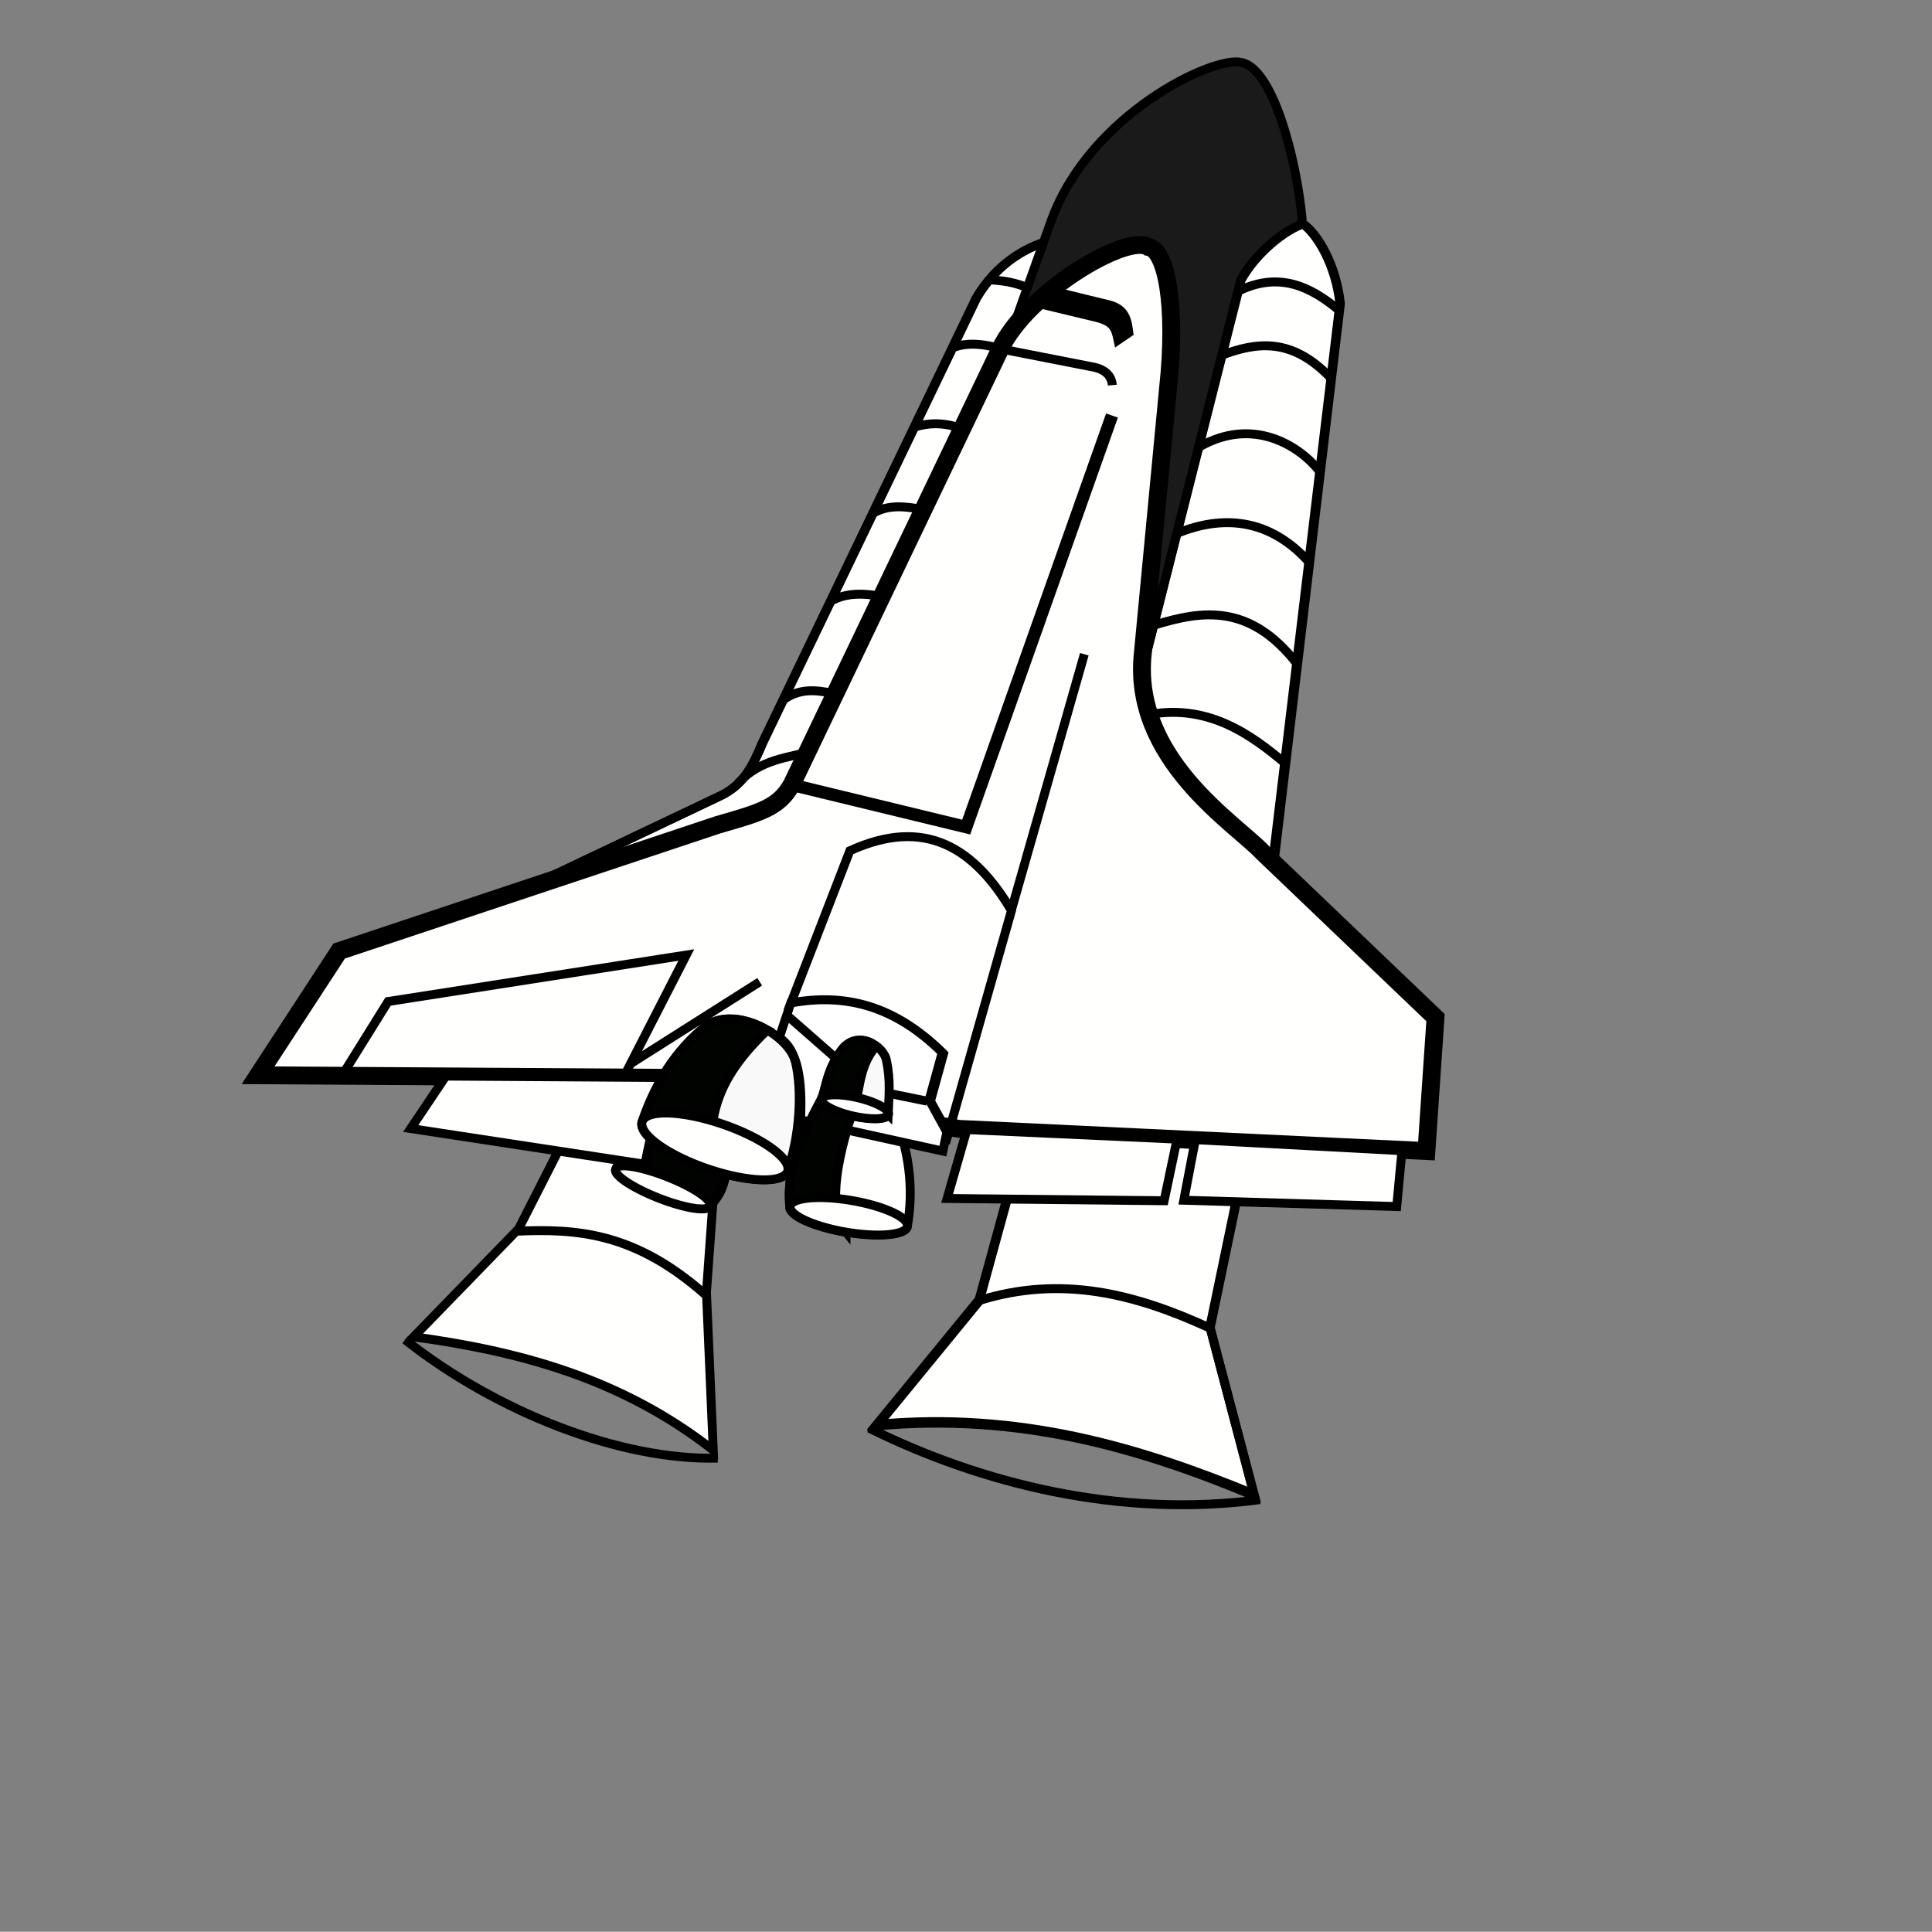 <?xml version="1.0" encoding="UTF-8" standalone="no"?>
<svg
   xmlns:dc="http://purl.org/dc/elements/1.1/"
   xmlns:cc="http://creativecommons.org/ns#"
   xmlns:rdf="http://www.w3.org/1999/02/22-rdf-syntax-ns#"
   xmlns:svg="http://www.w3.org/2000/svg"
   xmlns="http://www.w3.org/2000/svg"
   xmlns:sodipodi="http://sodipodi.sourceforge.net/DTD/sodipodi-0.dtd"
   xmlns:inkscape="http://www.inkscape.org/namespaces/inkscape"
   id="svg2"
   viewBox="0 0 700 699.9"
   version="1.0"
   inkscape:version="1.0.1 (1.0.1+r73)"
   width="100%"
   height="100%"
   sodipodi:docname="foguete.svg">
  <rect x="0" y="0" width="700" height="699.9" fill="#808080" stroke="none"/>
  <defs
     id="defs10126" />
  <sodipodi:namedview
     pagecolor="#ffffff"
     bordercolor="#666666"
     borderopacity="1"
     objecttolerance="10"
     gridtolerance="10"
     guidetolerance="10"
     inkscape:pageopacity="0"
     inkscape:pageshadow="2"
     inkscape:window-width="1440"
     inkscape:window-height="841"
     id="namedview10124"
     showgrid="false"
     inkscape:zoom="2.5455844"
     inkscape:cx="362.8224"
     inkscape:cy="499.48741"
     inkscape:current-layer="svg2"
     fit-margin-top="0"
     fit-margin-left="0"
     fit-margin-right="0"
     fit-margin-bottom="0"
     inkscape:document-rotation="0"
     inkscape:window-x="0"
     inkscape:window-y="0"
     inkscape:window-maximized="1" />
  <path
     d="m 192.445,320.924 68.267,-32.431 c 9.108,-4.18 12.346,-11.512 15.728,-19.47 l 77.466,-161.118 c 7.265,-12.343 18.418,-19.35 29.71,-21.549 l -68.506,155.422 -27.155,55.818 z"
     id="path18739-5"
     inkscape:connector-curvature="0"
     style="fill:#fffffd;fill-rule:evenodd;stroke:#000000;stroke-width:3.234px" />
  <path
     d="m 358.603,101.399 c 5.947,0.287 11.462,1.381 16.332,4.222"
     id="path19712-4"
     inkscape:connector-curvature="0"
     style="fill:none;stroke:#000000;stroke-width:3.234px" />
  <path
     d="m 345.162,126.004 c 6.53,-2.627 13.756,-0.731 20.2,0.987"
     id="path19714-1"
     inkscape:connector-curvature="0"
     style="fill:none;stroke:#000000;stroke-width:3.234px" />
  <path
     d="m 331.532,154.683 c 7.957,-2.384 13.642,-0.592 19.701,1.368"
     id="path19716-4"
     inkscape:connector-curvature="0"
     style="fill:none;stroke:#000000;stroke-width:3.234px" />
  <path
     d="m 316.319,185.966 c 7.314,-4.26 15.006,-1.516 22.109,-0.883"
     id="path19718-6"
     inkscape:connector-curvature="0"
     style="fill:none;stroke:#000000;stroke-width:3.234px" />
  <path
     d="m 300.693,217.978 c 7.777,-4.484 15.985,-2.198 22.547,-1.359"
     id="path19720-1"
     inkscape:connector-curvature="0"
     style="fill:none;stroke:#000000;stroke-width:3.234px" />
  <path
     d="m 283.355,253.882 c 7.558,-5.687 14.563,-3.182 21.107,-2.265"
     id="path19722-3"
     inkscape:connector-curvature="0"
     style="fill:none;stroke:#000000;stroke-width:3.234px" />
  <path
     d="m 267.489,283.698 c 8.194,-8.836 18.124,-9.04 27.223,-11.74"
     id="path19724-3"
     inkscape:connector-curvature="0"
     style="fill:none;stroke:#000000;stroke-width:3.234px" />
  <path
     d="m 192.156,321.105 68.189,-32.449 c 9.186,-4.162 12.425,-11.494 15.806,-19.452 l 77.466,-161.118 c 7.187,-12.36 18.418,-19.35 29.71,-21.549 l -68.506,155.422 -27.155,55.818 z"
     id="path21664-3"
     inkscape:connector-curvature="0"
     style="fill:none;stroke:#000000;stroke-width:3.234px" />
  <path
     d="m 366.95,118.953 14.146,-39.598 c 14.233,-38.178 58.563,-59.19 68.625,-56.728 11.397,2.025 19.911,34.36 22.065,56.676 l -43.864,169.777 -80.886,-20.524 z"
     id="path12905-5"
     inkscape:connector-curvature="0"
     style="fill:#1a1a1a;fill-rule:evenodd;stroke:#000000;stroke-width:3.234px" />
  <path
     d="m 449.69,101.447 c 5.374,-9.768 15.938,-18.168 22.523,-20.33 5.42,3.803 11.905,14.995 13.445,28.907 l -24.102,202.853 c -18.433,-19.968 -45.138,-32.111 -47.832,-69.376 z"
     id="path14845-0"
     inkscape:connector-curvature="0"
     style="fill:#fffffd;fill-rule:evenodd;stroke:#000000;stroke-width:3.235px" />
  <path
     d="m 449.228,105.19 c 14.514,-6.765 25.645,-1.292 35.726,7.056"
     id="path15818-3"
     inkscape:connector-curvature="0"
     style="fill:none;stroke:#000000;stroke-width:3.235px" />
  <path
     d="m 442.474,128.753 c 12.69,-4.8 25.49,-6.642 39.609,8.126"
     id="path15820-2"
     inkscape:connector-curvature="0"
     style="fill:none;stroke:#000000;stroke-width:3.235px" />
  <path
     d="m 434.732,161.803 c 19.403,-10.964 36.009,-0.209 43.05,8.545"
     id="path15822-9"
     inkscape:connector-curvature="0"
     style="fill:none;stroke:#000000;stroke-width:3.235px" />
  <path
     d="m 426.149,193.378 c 16.501,-6.862 33.76,-5.854 48.308,10.478"
     id="path15824-3"
     inkscape:connector-curvature="0"
     style="fill:none;stroke:#000000;stroke-width:3.235px" />
  <path
     d="m 418.407,226.428 c 17.117,-5.255 34.424,-7.901 51.594,14.16"
     id="path15826-3"
     inkscape:connector-curvature="0"
     style="fill:none;stroke:#000000;stroke-width:3.235px" />
  <path
     d="m 416.707,258.842 c 21.707,-3.841 37.288,7.962 48.998,17.782"
     id="path15828-5"
     inkscape:connector-curvature="0"
     style="fill:none;stroke:#000000;stroke-width:3.235px" />
  <path
     d="m 449.503,101.404 c 5.374,-9.768 15.938,-18.168 22.523,-20.33 5.38,3.977 11.905,14.995 13.445,28.907 l -24.317,202.071 c -18.62,-20.01 -44.391,-31.94 -47.271,-69.248 z"
     id="path18737-5"
     inkscape:connector-curvature="0"
     style="fill:none;stroke:#000000;stroke-width:3.235px" />
  <path
     d="m 202.536,416.471 -14.616,28.732 -38.02,39.149 c 38.111,5.218 75.188,14.965 108.527,41.084 l -2.469,-57.188 3.073,-42.729 z"
     id="path25623-2"
     inkscape:connector-curvature="0"
     style="fill:#fffffd;fill-rule:evenodd;stroke:#000000;stroke-width:3.235px" />
  <path
     d="m 186.811,446.104 c 22.044,-1.015 43.158,0.323 68.824,23.041"
     id="path26594-1"
     inkscape:connector-curvature="0"
     style="fill:none;stroke:#000000;stroke-width:3.235px" />
  <path
     style="fill:none;stroke:#000000;stroke-width:3.235px"
     d="m 260.045,528.3 c -35.049,0.935 -79.959,-16.584 -113.259,-42.877"
     id="path1232"
     sodipodi:nodetypes="cc" />
  <path
     d="m 365.369,432.938 -10.548,38.457 -37.051,45.234 c 51.58,-4.718 95.063,7.957 136.685,25.339 l -15.985,-60.823 14,-67.355 -82.227,-3.928 z"
     id="path27569-5"
     inkscape:connector-curvature="0"
     style="fill:#fffffd;fill-rule:evenodd;stroke:#000000;stroke-width:3.235px" />
  <path
     d="m 354.448,471.309 c 30.287,-9.578 57.318,-2.308 83.649,9.75"
     id="path28540-7"
     inkscape:connector-curvature="0"
     style="fill:none;stroke:#000000;stroke-width:3.235px" />
  <path
     d="m 365.302,432.373 -10.548,38.457 -37.051,45.234 c 51.58,-4.718 95.023,8.132 136.685,25.339 l -16.024,-60.649 14.04,-67.529 -82.267,-3.754 z"
     id="path32467-6"
     inkscape:connector-curvature="0"
     style="fill:none;stroke:#000000;stroke-width:3.235px" />
  <path
     d="m 257.217,436.93 c -0.874,2.024 -9.122,0.635 -18.568,-3.086 -9.367,-3.703 -16.299,-8.333 -15.425,-10.357 l 1.202,-3.102 0.342,-0.416 c 6.277,-17.757 24.608,-5.336 38.853,-3.155 -0.327,6.844 -0.213,14.282 -6.404,20.116 z"
     id="path24651-5"
     inkscape:connector-curvature="0"
     style="fill:#010300;stroke:#000000;stroke-width:3.234" />
  <path
     d="m 257.12,436.896 a 18.277,3.976 21.434 1 1 -33.975,-13.381 18.277,3.976 21.434 1 1 33.975,13.381 z"
     id="path22711-0"
     inkscape:connector-curvature="0"
     style="fill:#fffffd;stroke:#000000;stroke-width:3.234" />
  <path
     d="m 347.353,408.997 169.47,8.049 3.292,-48.335 -62.466,-59.722 c -9.859,-10.569 -47.835,-33.981 -43.563,-72.538 l 9.132,-95.923 c 3.221,-29.985 -0.66,-50.143 -7.204,-51.06 -7.522,-4.929 -43.901,16.251 -53.716,37.236 l -75.398,157.472 c -4.734,8.473 -11.302,10.186 -26.735,14.651 l -137.278,45.75 -29.383,45.014 145.735,0.902 z"
     id="path2161-3"
     inkscape:connector-curvature="0"
     style="fill:#fffffd;fill-rule:evenodd;stroke:#000000;stroke-width:6.468" />
  <path
     d="m 328.755,444.284 c -0.54,3.089 -10.474,4.033 -22.203,2.014 -11.746,-1.94 -20.832,-6.156 -20.291,-9.244 -1.556,-14.109 4.3,-26.773 10.789,-38.964 l 26.563,4.499 c 5.66,13.811 7.6,27.678 5.142,41.695 z"
     id="path7050-1"
     inkscape:connector-curvature="0"
     style="fill:#fffffd;stroke:#000000;stroke-width:3.234" />
  <path
     d="m 366.359,330.07 26.508,-93.027 m -26.394,92.888 c -13.438,-22.669 -31.243,-34.146 -58.549,-21.684 l -21.493,55.545 c 19.617,-3.675 38.297,1.083 55.435,18.008 l -4.75,17.199 6.473,11.69 z"
     id="path4123-1"
     inkscape:connector-curvature="0"
     style="fill:none;stroke:#000000;stroke-width:3.234px" />
  <path
     d="m 123.968,389.628 16.65,-26.755 108.031,-16.848 -22.567,44.017"
     id="path5103-6"
     inkscape:connector-curvature="0"
     style="fill:none;stroke:#000000;stroke-width:3.234px" />
  <path
     d="m 285.28,424.394 c -1.584,4.415 -14.741,3.965 -29.239,-1.074 -14.516,-4.961 -24.958,-12.616 -23.373,-17.031 3.765,-11.083 10.055,-23.483 21.617,-33.362 10.238,-9.852 31.527,1.514 33.941,11.866 2.492,10.37 1.604,26.886 -2.946,39.601 z"
     id="path7045-7"
     inkscape:connector-curvature="0"
     style="fill:#f9f9f9;stroke:#000000;stroke-width:3.234" />
  <path
     d="m 161.547,389.888 -12.738,19 84.84,12.944 6.6,-31.437 z"
     id="path12901-6"
     inkscape:connector-curvature="0"
     style="fill:#fffffd;fill-rule:evenodd;stroke:#000000;stroke-width:3.234px" />
  <path
     d="m 256.005,423.476 c -14.516,-4.961 -24.958,-12.616 -23.355,-17.109 3.747,-11.004 10.037,-23.405 21.617,-33.362 6.017,-5.792 15.884,-4.28 23.453,0.083 l 0.295,0.15 c -22.926,21.78 -19.074,34.849 -22.011,50.239 z"
     id="path9004-3"
     inkscape:connector-curvature="0"
     style="fill:#010300;stroke:#000000;stroke-width:3.234" />
  <path
     d="m 285.36,424.446 a 27.849,8.528 18.925 1 1 -52.657,-18.151 27.849,8.528 18.925 1 1 52.657,18.151 z"
     id="path6074-2"
     inkscape:connector-curvature="0"
     style="fill:#fffffd;stroke:#000000;stroke-width:3.235" />
  <path
     d="m 286.521,363.401 c 19.695,-3.657 37.671,0.94 54.869,17.961 l -4.732,17.121 6.395,11.672 -1.416,6.924 -51.598,-11.367 c 0.718,-14.331 -0.951,-25.419 -7.701,-29.76 z"
     id="path7058-8"
     inkscape:connector-curvature="0"
     style="fill:#ffffff;fill-rule:evenodd;stroke:#000000;stroke-width:3.234px" />
  <path
     d="m 306.517,446.455 c -11.746,-1.94 -20.832,-6.156 -20.37,-9.262 -1.478,-14.091 5.297,-27.534 11.786,-39.724 l 11.767,2.933 c -7.602,22.478 -9.358,38.467 -3.183,46.053 z"
     id="path9006-9"
     inkscape:connector-curvature="0"
     style="fill:#010300;stroke:#000000;stroke-width:3.234" />
  <path
     d="m 328.769,444.303 a 21.542,5.774 9.687 1 1 -42.473,-7.222 21.542,5.774 9.687 1 1 42.473,7.222 z"
     id="path7048-6"
     inkscape:connector-curvature="0"
     style="fill:#fffffd;stroke:#000000;stroke-width:3.234" />
  <path
     d="m 321.787,403.737 c -0.411,1.8 -6.152,2.055 -12.806,0.536 -6.654,-1.519 -11.716,-4.239 -11.305,-6.04 1.852,-5.589 2.099,-10.639 6.946,-17.439 5.752,-8.241 15.8,-1.747 16.571,3.536 1.552,7.272 0.856,13.208 0.594,19.408 z"
     id="path7055-0"
     inkscape:connector-curvature="0"
     style="fill:#f9f9f9;stroke:#000000;stroke-width:3.234" />
  <path
     d="m 309.059,404.291 c -6.654,-1.519 -11.733,-4.161 -11.305,-6.04 1.852,-5.589 2.081,-10.561 6.946,-17.439 2.969,-4.346 7.229,-4.609 10.669,-3.082 l 1.977,1.44 c -6.338,7.201 -5.871,16.697 -8.288,25.122 z"
     id="path9008-8"
     inkscape:connector-curvature="0"
     style="fill:#010300;stroke:#000000;stroke-width:3.234" />
  <path
     d="m 321.916,403.777 a 12.453,3.409 12.859 1 1 -24.281,-5.543 12.453,3.409 12.859 1 1 24.281,5.543 z"
     id="path7053-1"
     inkscape:connector-curvature="0"
     style="fill:#fffffd;stroke:#000000;stroke-width:3.235" />
  <path
     d="m 285.509,368.194 17.019,14.921"
     id="path7060-6"
     inkscape:connector-curvature="0"
     style="fill:none;stroke:#000000;stroke-width:3.234px" />
  <path
     d="m 322.588,396.26 13.301,2.707"
     id="path7062-6"
     inkscape:connector-curvature="0"
     style="fill:none;stroke:#000000;stroke-width:3.234px" />
  <path
     d="m 375.859,109.868 4.599,-4.633 21.142,5.156 c 6.323,1.526 6.82,5.84 7.396,10.171 l -3.9,2.651 c -0.907,-4.325 -1.617,-6.628 -7.843,-8.214 l -21.16,-5.078"
     id="path9981-3"
     inkscape:connector-curvature="0"
     style="fill-rule:evenodd;stroke:#000000;stroke-width:3.234px" />
  <path
     d="m 362.134,126.337 33.032,6.47 c 4.69,0.741 7.5,2.865 7.852,6.734"
     id="path9010-0"
     inkscape:connector-curvature="0"
     style="fill:none;stroke:#000000;stroke-width:3.234px" />
  <path
     d="m 286.785,284.314 63.289,15.354 52.819,-149.12"
     id="path3152-8"
     inkscape:connector-curvature="0"
     style="fill:none;stroke:#000000;stroke-width:4.528" />
  <path
     d="m 350.339,409.267 -7.181,24.963 78.631,0.819 4.684,-22.321 z"
     id="path12897-5"
     inkscape:connector-curvature="0"
     style="fill:#fffffd;fill-rule:evenodd;stroke:#000000;stroke-width:3.234px" />
  <path
     d="m 433.099,412.923 -4.185,21.941 77.142,2.291 1.902,-20.238 z"
     id="path12899-2"
     inkscape:connector-curvature="0"
     style="fill:#fffffd;fill-rule:evenodd;stroke:#000000;stroke-width:3.234px" />
  <path
     d="M 228.172,385.578 275.26,355.725"
     id="path8033-4"
     inkscape:connector-curvature="0"
     style="fill:none;stroke:#000000;stroke-width:3.234px" />
  <path
     style="fill:none;stroke:#000000;stroke-width:3.235px"
     d="m 456.373,543.358 c -50.503,6.746 -100.677,-5.704 -141.42,-25.892"
     id="path32467-6-3"
     sodipodi:nodetypes="cc" />
</svg>

